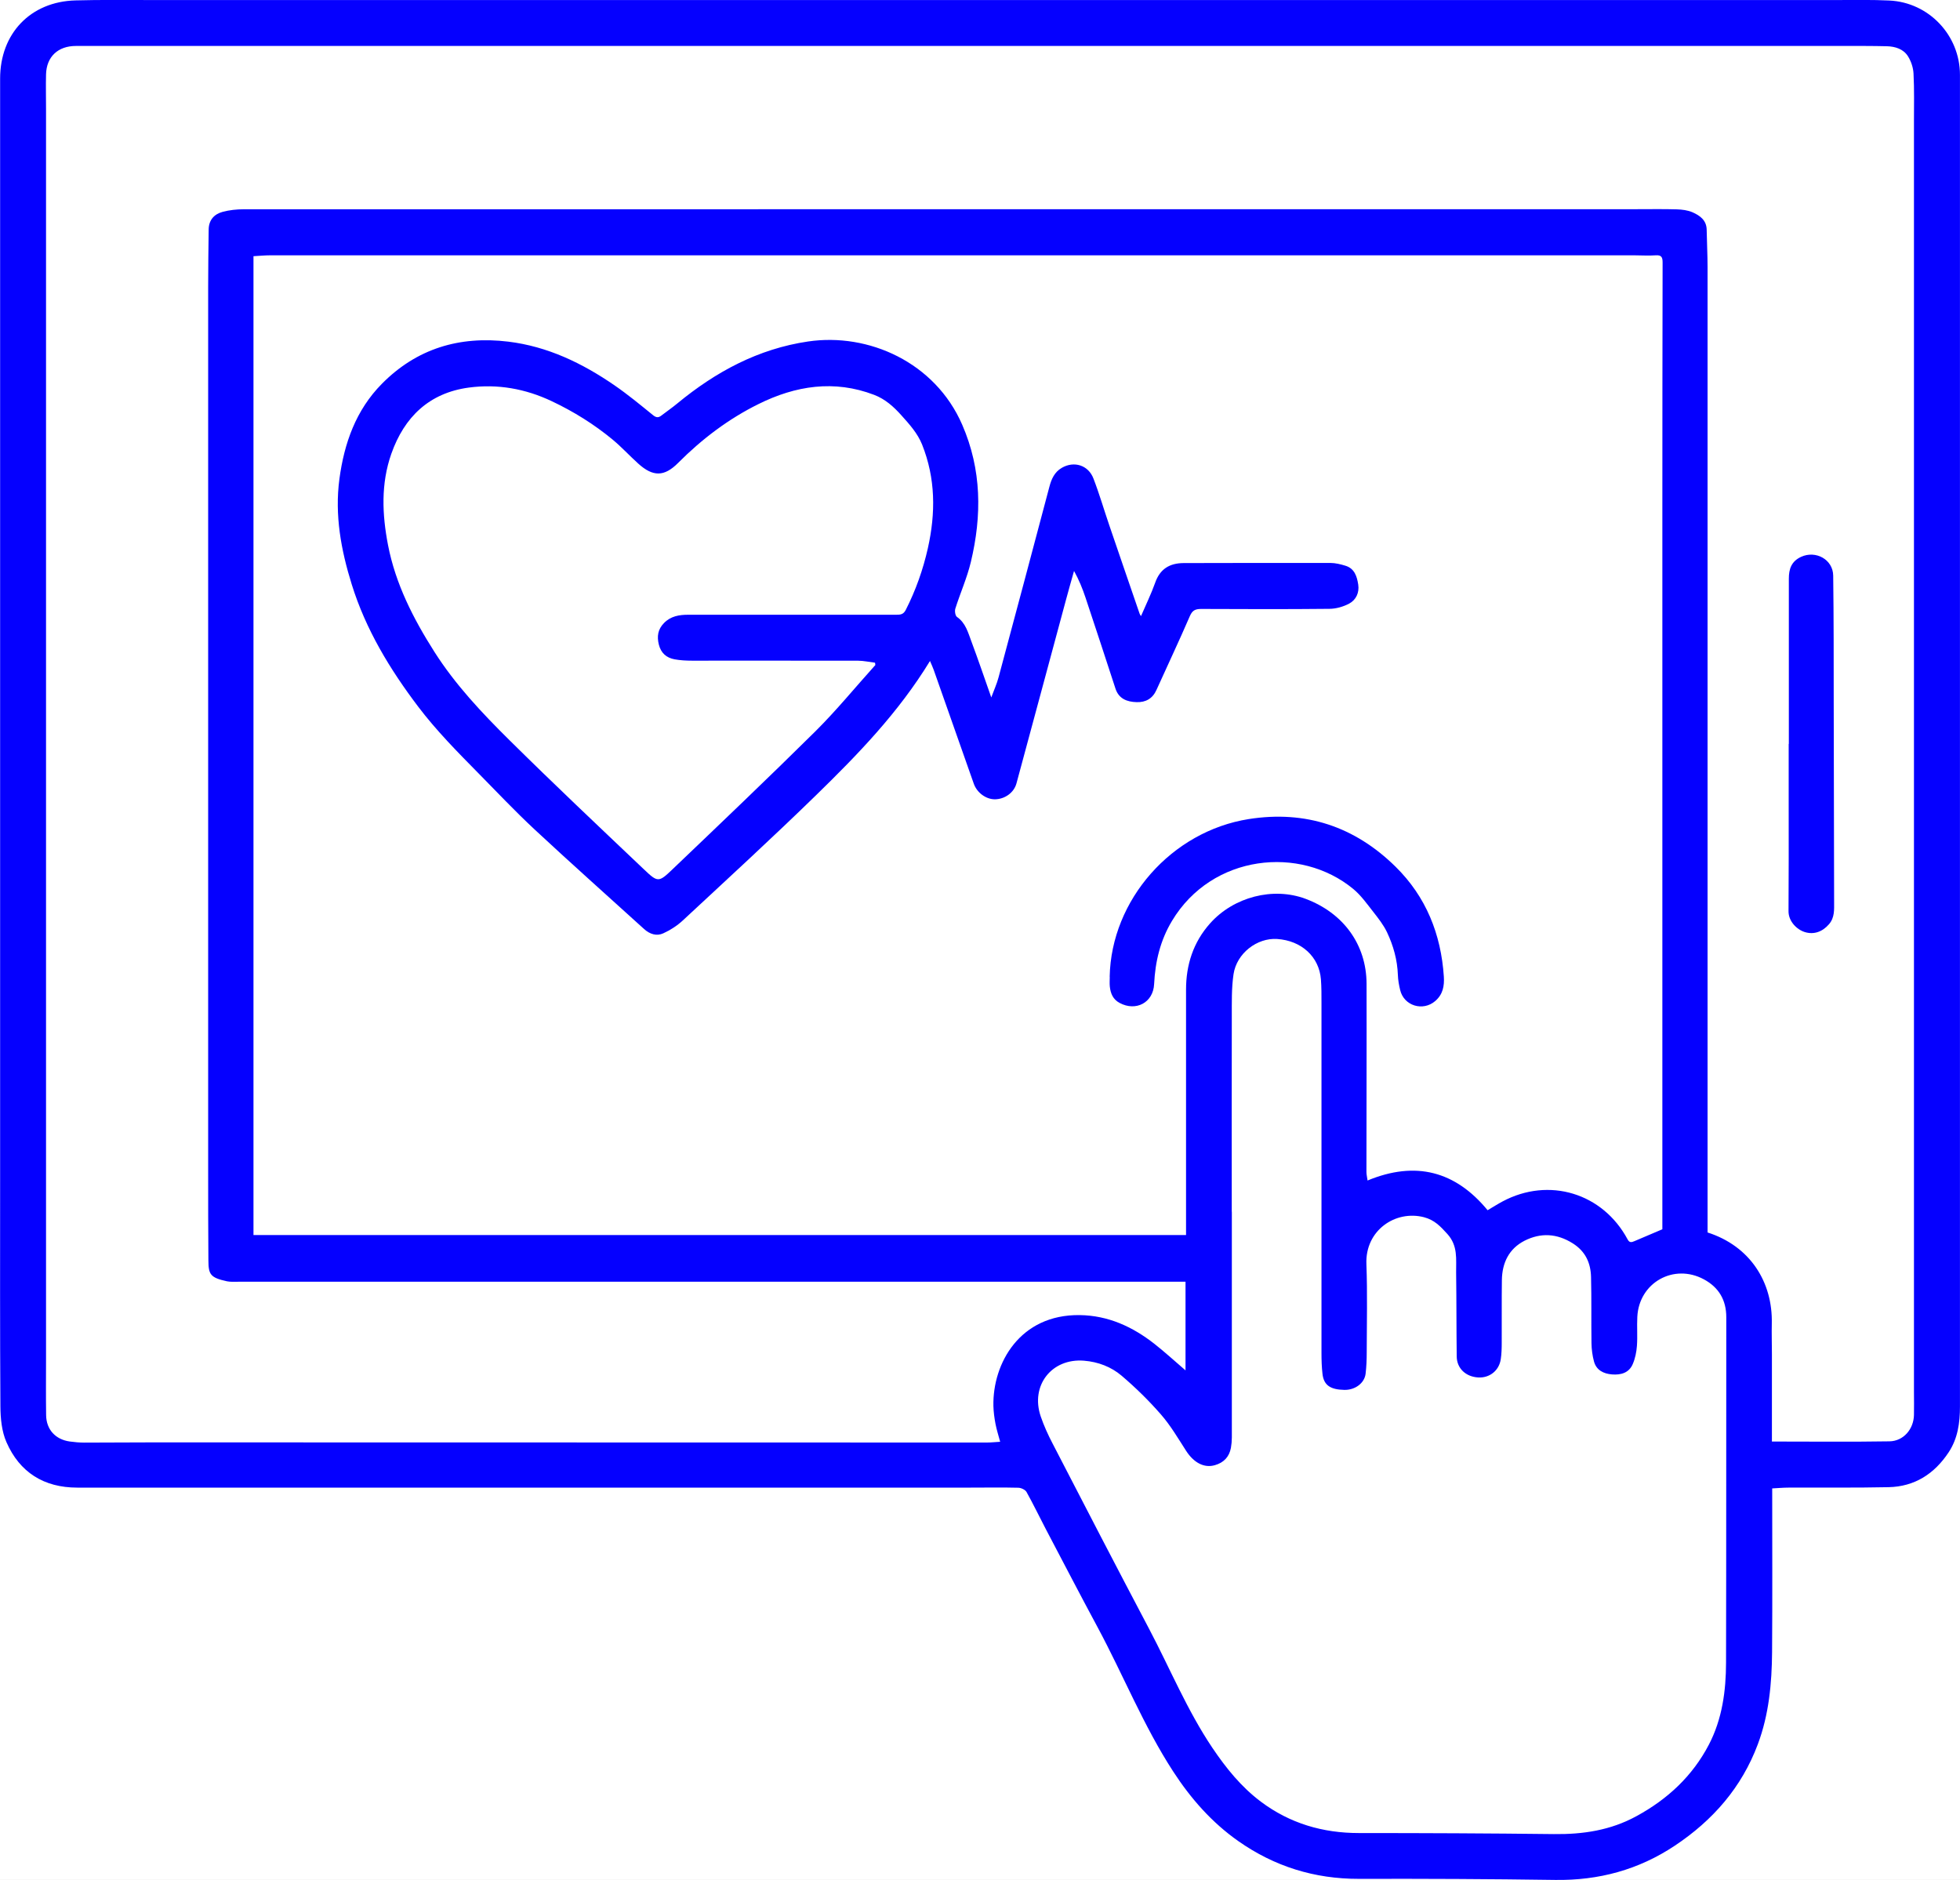 <svg width="49" height="47" viewBox="0 0 49 47" fill="none" xmlns="http://www.w3.org/2000/svg">
<rect x="0" y="0" width="49" height="47" fill="#808080" stroke="none"/>
<g id="Layer_1" clip-path="url(#clip0_1_1310)">
<rect width="49" height="47" fill="white"/>
<path id="Vector" d="M44.305 37.211C44.305 38.594 44.312 39.948 44.302 41.302C44.296 42.085 44.224 42.864 43.946 43.606C43.543 44.685 42.823 45.509 41.87 46.143C40.964 46.746 39.969 47.015 38.879 46.999C37.244 46.975 35.608 46.968 33.973 46.972C32.864 46.975 31.861 46.663 30.957 46.028C30.294 45.562 29.77 44.965 29.331 44.29C28.588 43.147 28.083 41.879 27.44 40.682C26.999 39.863 26.571 39.037 26.138 38.214C25.979 37.91 25.83 37.599 25.663 37.3C25.63 37.243 25.527 37.195 25.456 37.194C25.061 37.184 24.668 37.191 24.273 37.191C16.826 37.191 9.378 37.191 1.931 37.191C1.098 37.191 0.491 36.81 0.161 36.054C0.042 35.784 0.012 35.458 0.01 35.157C-0.002 33.27 0.003 31.382 0.003 29.496C0.003 20.32 0.003 11.143 0.003 1.967C0.002 0.837 0.763 0.04 1.889 0.01C2.51 -0.007 3.131 0.001 3.75 0.001C17.815 0.001 31.88 0.001 45.945 0.001C46.375 0.001 46.805 -0.008 47.233 0.013C48.223 0.06 48.999 0.883 48.999 1.872C48.999 11.251 48.999 20.63 48.999 30.009C48.999 31.728 48.999 33.448 48.999 35.167C48.999 35.572 48.945 35.964 48.714 36.312C48.357 36.849 47.865 37.166 47.215 37.18C46.38 37.198 45.545 37.187 44.709 37.191C44.577 37.191 44.446 37.204 44.305 37.211ZM41.559 30.732V29.956C41.559 24.208 41.559 18.46 41.559 12.712C41.559 10.663 41.561 8.613 41.565 6.564C41.565 6.435 41.54 6.372 41.392 6.383C41.213 6.396 41.033 6.383 40.853 6.383C31.928 6.383 23.003 6.383 14.078 6.383C11.637 6.383 9.195 6.382 6.754 6.383C6.613 6.383 6.472 6.398 6.337 6.405V30.876H29.651C29.651 30.729 29.651 30.601 29.651 30.474C29.651 28.564 29.651 26.654 29.651 24.743C29.651 24.119 29.832 23.556 30.252 23.085C30.845 22.42 31.829 22.17 32.634 22.469C33.584 22.823 34.161 23.614 34.164 24.595C34.168 26.164 34.161 27.732 34.161 29.301C34.161 29.365 34.178 29.429 34.189 29.513C35.392 29.015 36.386 29.28 37.19 30.256C37.327 30.176 37.444 30.1 37.565 30.036C38.724 29.418 40.068 29.826 40.69 30.985C40.737 31.074 40.789 31.06 40.859 31.03C41.086 30.932 41.315 30.836 41.555 30.734L41.559 30.732ZM44.302 36.039C45.292 36.039 46.265 36.05 47.237 36.034C47.59 36.028 47.841 35.727 47.849 35.376C47.854 35.185 47.849 34.994 47.849 34.803C47.849 24.215 47.849 13.626 47.849 3.037C47.849 2.637 47.859 2.237 47.838 1.839C47.831 1.693 47.778 1.532 47.7 1.408C47.586 1.225 47.381 1.162 47.173 1.156C46.807 1.147 46.442 1.149 46.076 1.149C31.947 1.149 17.82 1.149 3.69 1.149C3.093 1.149 2.496 1.149 1.898 1.149C1.45 1.149 1.162 1.418 1.151 1.86C1.144 2.15 1.151 2.438 1.151 2.728C1.151 13.131 1.151 23.535 1.151 33.938C1.151 34.419 1.146 34.9 1.153 35.38C1.158 35.74 1.387 35.988 1.743 36.038C1.863 36.054 1.986 36.066 2.107 36.066C2.687 36.066 3.266 36.06 3.847 36.06C10.788 36.06 17.732 36.063 24.673 36.064C24.785 36.064 24.898 36.05 25.004 36.045C24.961 35.885 24.915 35.742 24.887 35.596C24.859 35.449 24.839 35.298 24.835 35.149C24.813 34.087 25.495 32.857 26.995 32.878C27.705 32.888 28.312 33.168 28.857 33.594C29.118 33.799 29.364 34.025 29.638 34.26V32.044C29.531 32.044 29.435 32.044 29.337 32.044C21.541 32.044 13.747 32.044 5.952 32.044C5.86 32.044 5.763 32.051 5.674 32.033C5.256 31.942 5.212 31.86 5.21 31.512C5.204 30.783 5.204 30.053 5.204 29.323C5.204 21.936 5.204 14.549 5.204 7.162C5.204 6.687 5.211 6.213 5.217 5.738C5.219 5.504 5.352 5.354 5.564 5.297C5.734 5.251 5.917 5.232 6.094 5.232C17.705 5.23 29.317 5.23 40.929 5.23C41.259 5.23 41.59 5.224 41.92 5.234C42.052 5.238 42.191 5.255 42.31 5.306C42.495 5.387 42.663 5.503 42.667 5.744C42.672 6.056 42.689 6.368 42.689 6.68C42.689 14.554 42.689 22.427 42.689 30.3C42.689 30.472 42.689 30.645 42.689 30.812C43.759 31.155 44.319 32.059 44.295 33.089C44.289 33.344 44.298 33.599 44.298 33.853C44.298 34.576 44.298 35.298 44.298 36.042L44.302 36.039ZM30.791 30.294C30.791 30.294 30.795 30.294 30.796 30.294C30.796 32.175 30.796 34.057 30.796 35.938C30.796 36.024 30.788 36.112 30.773 36.197C30.731 36.424 30.593 36.567 30.372 36.63C30.102 36.708 29.843 36.567 29.652 36.27C29.453 35.961 29.265 35.639 29.025 35.364C28.723 35.017 28.39 34.691 28.04 34.393C27.779 34.171 27.454 34.047 27.101 34.018C26.293 33.952 25.755 34.638 26.018 35.411C26.098 35.645 26.202 35.873 26.317 36.093C27.116 37.64 27.917 39.186 28.729 40.725C29.252 41.717 29.679 42.759 30.309 43.696C30.651 44.203 31.029 44.673 31.522 45.043C32.249 45.587 33.069 45.827 33.974 45.827C35.598 45.827 37.222 45.834 38.846 45.853C39.573 45.862 40.264 45.759 40.909 45.406C41.688 44.983 42.312 44.403 42.723 43.615C43.056 42.974 43.15 42.272 43.151 41.561C43.158 38.685 43.154 35.808 43.157 32.93C43.157 32.502 42.971 32.186 42.597 31.984C41.845 31.578 40.976 32.066 40.933 32.92C40.92 33.163 40.941 33.408 40.923 33.649C40.912 33.8 40.88 33.959 40.82 34.1C40.726 34.323 40.523 34.379 40.299 34.361C40.089 34.344 39.91 34.256 39.85 34.039C39.81 33.891 39.789 33.732 39.787 33.579C39.779 33.029 39.79 32.48 39.776 31.93C39.768 31.578 39.64 31.287 39.32 31.085C38.924 30.835 38.519 30.814 38.115 31.018C37.723 31.218 37.553 31.573 37.547 32.003C37.54 32.524 37.546 33.045 37.543 33.566C37.543 33.704 37.54 33.845 37.519 33.982C37.476 34.267 37.239 34.453 36.956 34.437C36.646 34.42 36.421 34.211 36.418 33.913C36.409 33.213 36.413 32.513 36.403 31.813C36.399 31.48 36.452 31.147 36.185 30.851C36.012 30.66 35.863 30.5 35.599 30.431C34.888 30.247 34.126 30.757 34.16 31.604C34.188 32.338 34.169 33.073 34.168 33.809C34.168 33.987 34.161 34.168 34.14 34.345C34.111 34.582 33.875 34.753 33.609 34.748C33.254 34.741 33.094 34.628 33.062 34.347C33.042 34.174 33.037 34 33.037 33.827C33.037 30.91 33.037 27.991 33.037 25.074C33.037 24.878 33.038 24.68 33.023 24.483C32.978 23.918 32.536 23.515 31.928 23.475C31.428 23.442 30.916 23.832 30.838 24.357C30.787 24.702 30.796 25.06 30.795 25.411C30.791 27.038 30.794 28.664 30.794 30.291L30.791 30.294Z" fill="#0500FF"/>
<path id="Vector_2" d="M23.251 16.523C22.46 17.819 21.443 18.865 20.4 19.882C19.309 20.945 18.186 21.975 17.07 23.012C16.929 23.143 16.759 23.253 16.583 23.333C16.416 23.41 16.244 23.355 16.102 23.226C15.189 22.397 14.268 21.578 13.366 20.738C12.883 20.289 12.431 19.808 11.968 19.339C11.441 18.804 10.912 18.27 10.457 17.67C9.748 16.734 9.144 15.739 8.793 14.609C8.526 13.753 8.365 12.879 8.485 11.976C8.605 11.081 8.897 10.252 9.548 9.594C10.418 8.714 11.488 8.393 12.706 8.541C13.691 8.661 14.557 9.079 15.362 9.633C15.696 9.863 16.008 10.121 16.322 10.376C16.4 10.44 16.456 10.45 16.533 10.39C16.665 10.288 16.805 10.193 16.933 10.086C17.893 9.295 18.954 8.721 20.203 8.537C21.712 8.315 23.377 9.056 24.056 10.62C24.544 11.744 24.549 12.89 24.271 14.052C24.176 14.448 24.006 14.827 23.883 15.217C23.864 15.278 23.882 15.395 23.925 15.424C24.143 15.576 24.201 15.814 24.285 16.036C24.454 16.489 24.61 16.947 24.782 17.436C24.849 17.253 24.921 17.097 24.964 16.934C25.39 15.349 25.813 13.762 26.233 12.176C26.284 11.978 26.362 11.802 26.545 11.696C26.851 11.518 27.208 11.628 27.336 11.963C27.484 12.346 27.598 12.74 27.731 13.129C27.982 13.867 28.237 14.604 28.49 15.342C28.497 15.362 28.509 15.377 28.525 15.403C28.647 15.118 28.78 14.849 28.879 14.569C29 14.223 29.242 14.079 29.59 14.077C30.814 14.074 32.037 14.072 33.261 14.074C33.385 14.074 33.513 14.106 33.635 14.143C33.865 14.212 33.925 14.414 33.956 14.616C33.986 14.816 33.901 14.998 33.73 15.09C33.583 15.168 33.402 15.22 33.236 15.221C32.168 15.232 31.101 15.229 30.034 15.224C29.89 15.224 29.812 15.253 29.748 15.399C29.48 16.02 29.19 16.632 28.912 17.248C28.815 17.466 28.643 17.561 28.416 17.554C28.176 17.547 27.971 17.472 27.887 17.216C27.639 16.458 27.392 15.7 27.139 14.944C27.064 14.717 26.973 14.494 26.851 14.274C26.785 14.509 26.717 14.743 26.654 14.98C26.239 16.515 25.828 18.05 25.412 19.584C25.348 19.821 25.116 19.981 24.871 19.983C24.651 19.983 24.426 19.821 24.345 19.594C24.01 18.645 23.678 17.696 23.343 16.748C23.321 16.685 23.292 16.624 23.248 16.521L23.251 16.523ZM21.884 16.628C21.881 16.608 21.878 16.587 21.876 16.568C21.735 16.551 21.594 16.519 21.453 16.518C20.068 16.515 18.681 16.518 17.296 16.517C17.152 16.517 17.006 16.509 16.863 16.483C16.66 16.445 16.524 16.326 16.471 16.115C16.42 15.908 16.446 15.733 16.601 15.575C16.771 15.402 16.982 15.369 17.205 15.369C18.939 15.369 20.673 15.369 22.406 15.369C22.508 15.369 22.584 15.364 22.643 15.25C22.894 14.757 23.076 14.242 23.197 13.704C23.393 12.826 23.391 11.961 23.052 11.113C22.937 10.829 22.738 10.61 22.537 10.386C22.34 10.165 22.128 9.976 21.852 9.871C20.855 9.49 19.89 9.642 18.964 10.101C18.211 10.473 17.548 10.976 16.954 11.572C16.605 11.924 16.323 11.921 15.957 11.591C15.74 11.396 15.542 11.178 15.319 10.993C14.854 10.608 14.345 10.291 13.798 10.032C13.137 9.718 12.438 9.593 11.718 9.69C10.729 9.824 10.107 10.426 9.783 11.345C9.52 12.093 9.553 12.862 9.7 13.624C9.888 14.598 10.332 15.466 10.86 16.296C11.383 17.118 12.047 17.822 12.734 18.502C13.84 19.597 14.972 20.665 16.1 21.736C16.443 22.062 16.467 22.064 16.809 21.736C18.006 20.593 19.206 19.45 20.382 18.286C20.91 17.762 21.383 17.182 21.881 16.629L21.884 16.628Z" fill="#0500FF"/>
<path id="Vector_3" d="M27.742 24.421C27.779 22.497 29.291 20.781 31.22 20.477C32.643 20.253 33.871 20.666 34.889 21.668C35.651 22.418 36.026 23.354 36.096 24.415C36.111 24.649 36.074 24.86 35.88 25.027C35.573 25.291 35.097 25.147 35.004 24.751C34.974 24.627 34.951 24.5 34.947 24.375C34.934 23.999 34.834 23.642 34.675 23.306C34.587 23.122 34.457 22.957 34.33 22.795C34.174 22.596 34.023 22.383 33.831 22.224C32.505 21.129 30.301 21.356 29.301 23.021C29.006 23.511 28.881 24.039 28.853 24.603C28.831 25.067 28.398 25.293 27.991 25.074C27.822 24.984 27.764 24.835 27.745 24.662C27.737 24.582 27.744 24.5 27.744 24.419L27.742 24.421Z" fill="#0500FF"/>
<path id="Vector_4" d="M44.721 18.599C44.721 17.223 44.721 15.845 44.721 14.469C44.721 14.225 44.784 14.034 45.028 13.921C45.394 13.753 45.825 13.987 45.83 14.391C45.844 15.455 45.842 16.519 45.843 17.584C45.847 19.238 45.851 20.893 45.853 22.547C45.853 22.741 45.869 22.94 45.724 23.107C45.56 23.297 45.345 23.372 45.12 23.302C44.917 23.239 44.712 23.032 44.713 22.781C44.72 21.89 44.717 20.999 44.717 20.108C44.717 19.605 44.717 19.101 44.717 18.598H44.721V18.599Z" fill="#0500FF"/>
</g>
<defs>
<clipPath id="clip0_1_1310">
<rect width="49" height="47" fill="white"/>
</clipPath>
</defs>
</svg>
